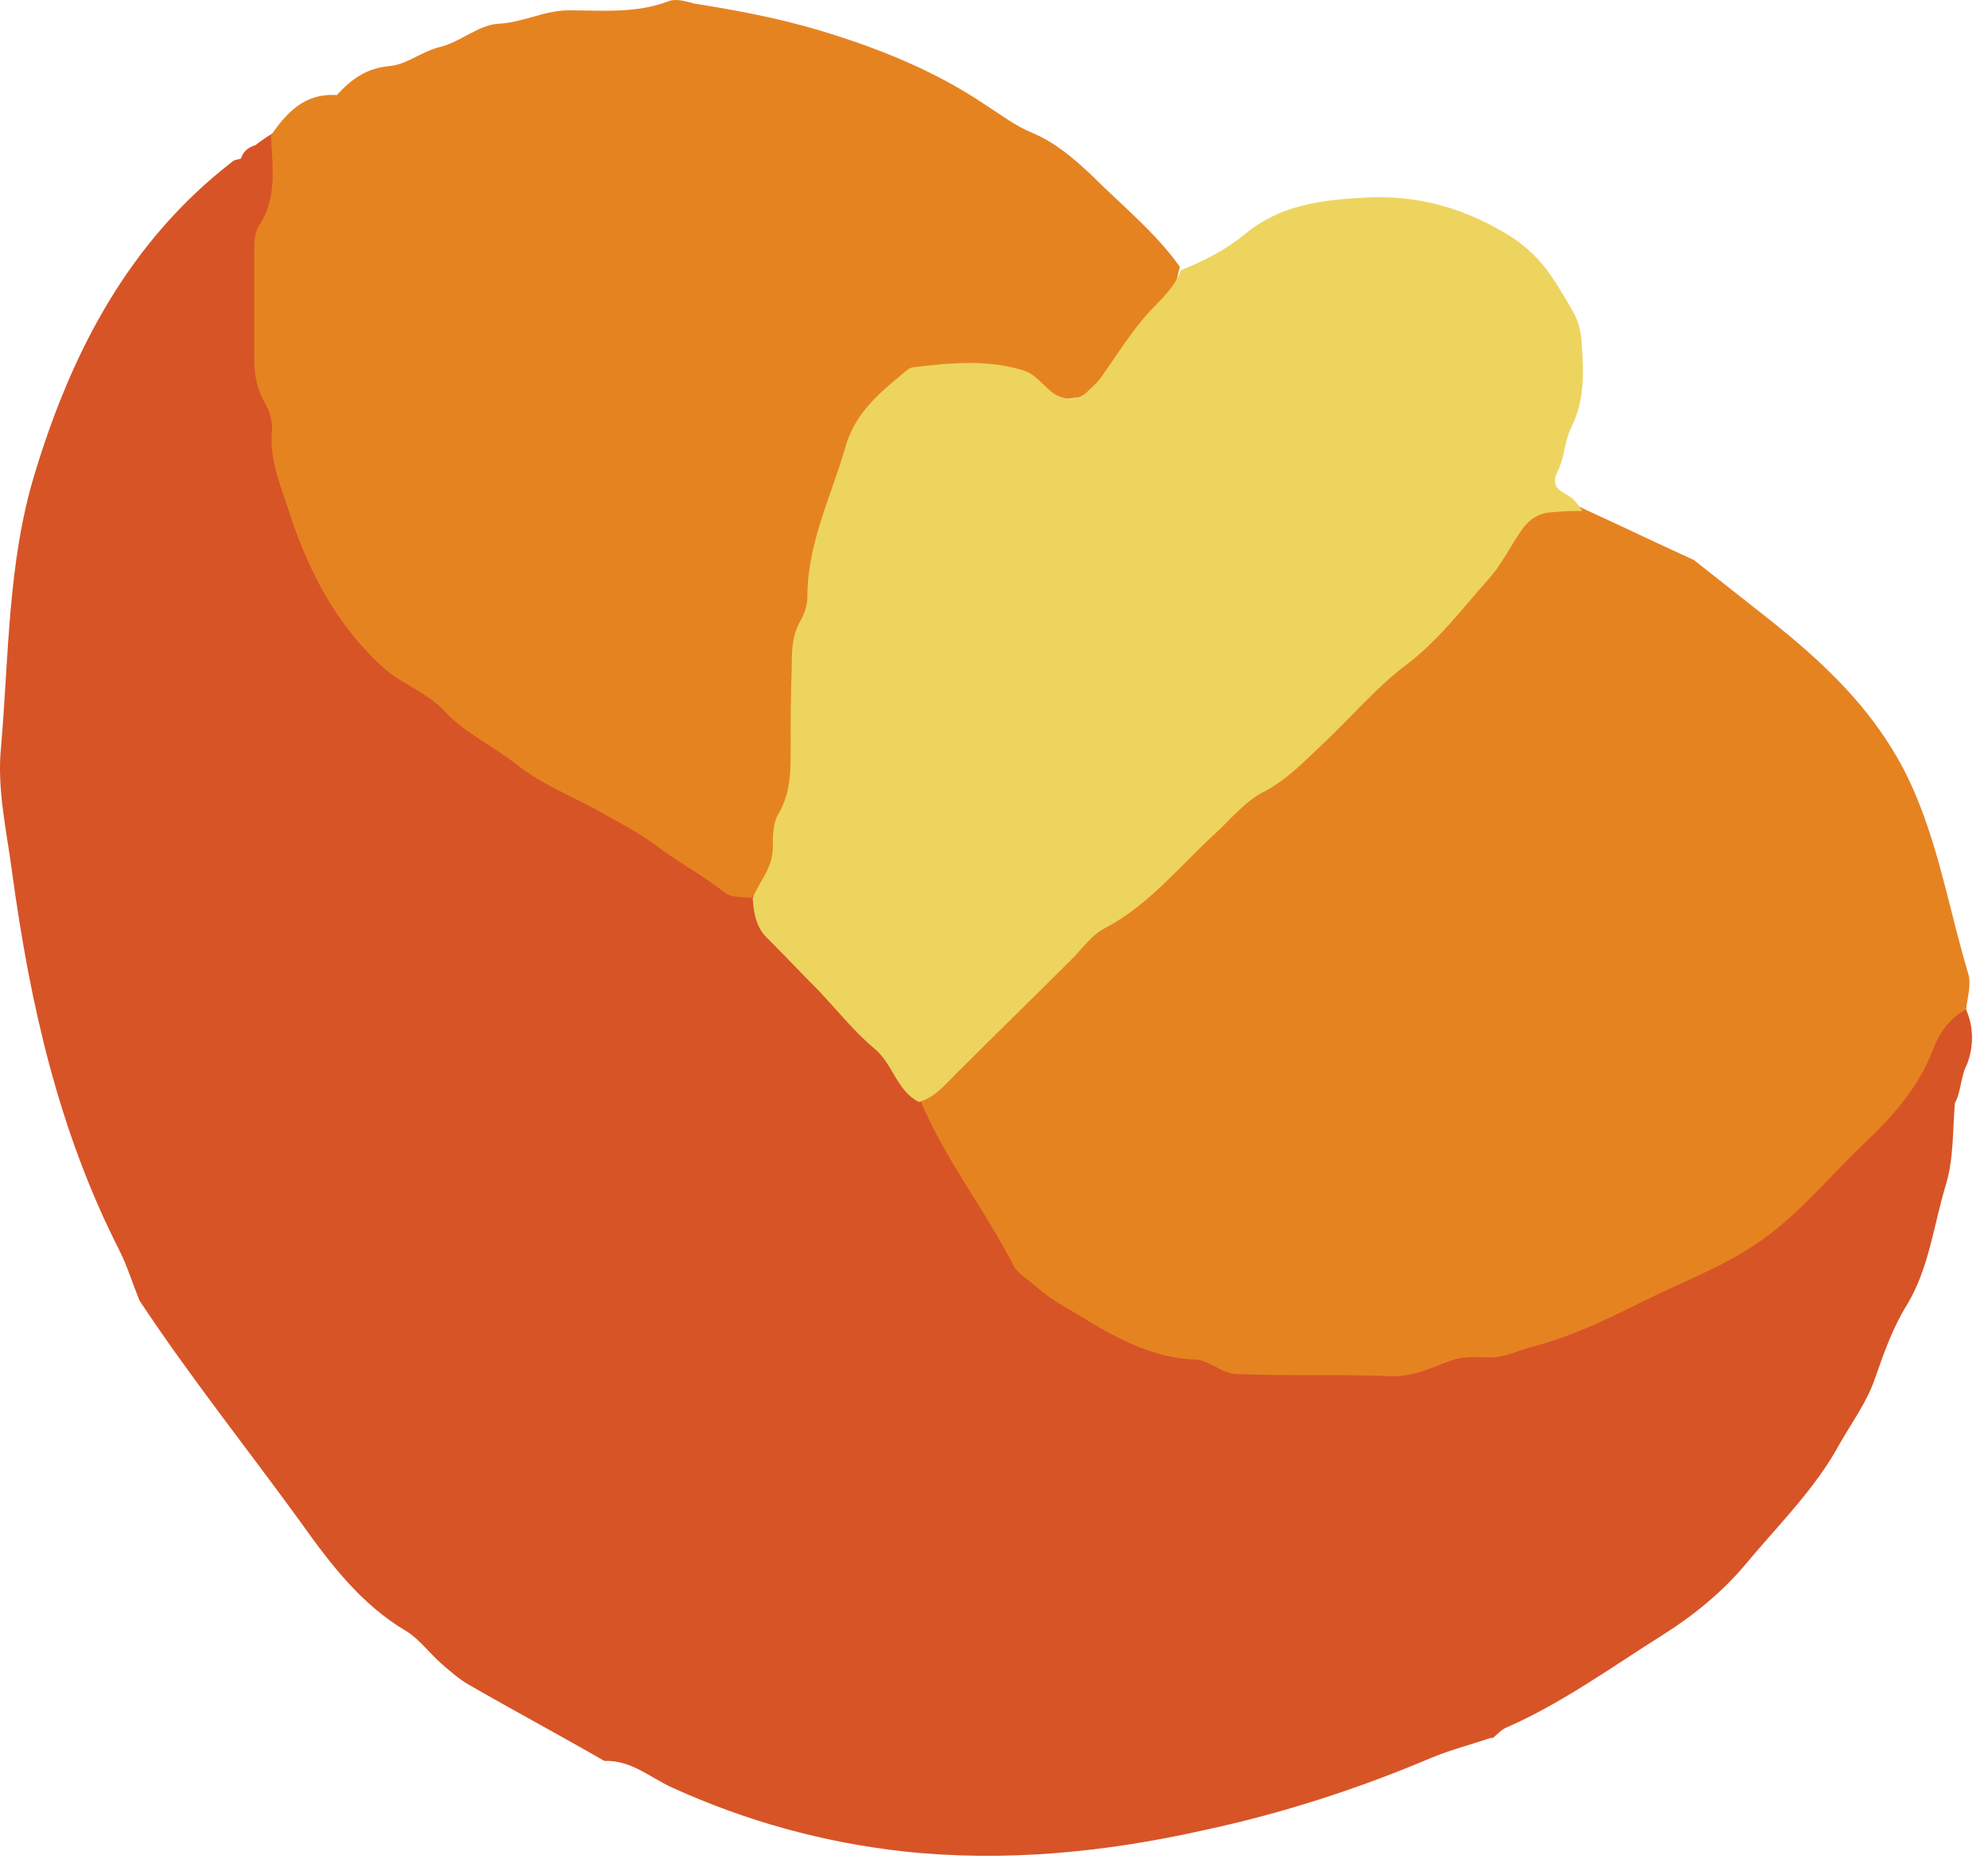 <svg width='108' height='101' viewBox='0 0 108 101' fill='none' xmlns='http://www.w3.org/2000/svg'><path d='M81.059 94.401C79.968 94.765 78.817 95.068 77.787 95.492C73.789 97.188 69.669 98.521 65.429 99.43C60.037 100.642 54.524 101.187 49.011 100.581C44.709 100.096 40.529 98.945 36.531 97.128C35.319 96.582 34.289 95.613 32.835 95.674C30.412 94.28 27.928 92.948 25.505 91.554C24.96 91.251 24.415 90.767 23.93 90.343C23.324 89.797 22.779 89.07 22.112 88.646C19.628 87.192 17.932 84.951 16.296 82.649C13.389 78.65 10.299 74.773 7.573 70.653C7.209 69.745 6.906 68.775 6.482 67.927C3.211 61.505 1.636 54.599 0.666 47.45C0.363 45.148 -0.182 42.846 0.06 40.544C0.484 35.576 0.424 30.548 1.878 25.762C3.877 19.158 6.967 13.161 12.601 8.799C12.722 8.678 12.904 8.678 13.086 8.617C13.207 8.254 13.449 8.011 13.873 7.89C14.176 7.648 14.54 7.405 14.842 7.224C16.357 8.556 15.933 10.253 15.691 11.889C13.752 25.338 18.659 35.273 30.776 41.574C34.35 43.391 37.803 45.391 40.953 47.935C44.043 51.994 48.223 55.084 51.01 59.506C59.794 73.804 71.366 77.257 86.935 70.411C93.781 67.382 99.597 63.202 103.717 56.901C104.444 55.811 105.171 54.599 106.806 54.841C107.23 55.811 107.23 56.84 106.867 57.81C106.503 58.476 106.564 59.264 106.201 59.93C106.079 61.384 106.14 62.959 105.716 64.353C105.049 66.534 104.807 68.896 103.596 70.896C102.808 72.168 102.323 73.561 101.839 74.955C101.415 76.166 100.627 77.257 99.961 78.408C98.628 80.892 96.568 82.891 94.811 85.011C93.539 86.526 91.964 87.798 90.328 88.828C87.541 90.585 84.876 92.523 81.846 93.856C81.543 93.978 81.362 94.22 81.059 94.462V94.401Z' fill='#D75427'/><path d='M106.807 54.842C105.898 55.327 105.353 56.115 104.989 57.084C104.262 58.962 102.99 60.477 101.536 61.87C99.597 63.687 97.901 65.808 95.781 67.322C93.781 68.776 91.419 69.624 89.238 70.715C87.299 71.684 85.421 72.593 83.361 73.138C82.574 73.32 81.847 73.744 80.999 73.744C80.332 73.744 79.605 73.683 78.999 73.865C77.909 74.229 76.94 74.774 75.667 74.774C72.82 74.653 70.033 74.774 67.186 74.653C66.398 74.653 65.671 73.865 64.884 73.865C62.097 73.744 59.916 72.229 57.674 70.897C57.129 70.594 56.584 70.17 56.099 69.746C55.736 69.443 55.251 69.14 55.069 68.776C53.494 65.687 51.313 62.96 49.98 59.749C51.858 55.509 55.615 52.843 58.886 49.935C66.459 43.029 74.819 36.971 81.241 28.913C82.513 27.338 84.028 26.611 86.027 27.641C88.026 28.55 90.025 29.519 92.025 30.428C93.478 31.579 94.872 32.669 96.326 33.82C98.81 35.819 101.112 37.94 102.808 40.727C103.414 41.696 103.899 42.726 104.323 43.816C105.474 46.785 106.019 49.875 106.928 52.904C107.11 53.51 106.867 54.236 106.807 54.903V54.842Z' fill='#E68321'/><path d='M40.893 48.785C40.409 48.724 39.803 48.785 39.439 48.543C38.288 47.634 36.955 46.907 35.804 46.059C34.714 45.211 33.563 44.666 32.412 43.999C30.958 43.212 29.443 42.606 28.11 41.576C26.838 40.546 25.324 39.88 24.173 38.668C23.203 37.577 21.689 37.153 20.598 36.063C18.235 33.821 16.842 31.156 15.812 28.127C15.328 26.551 14.601 25.097 14.782 23.34C14.782 22.856 14.661 22.371 14.419 21.947C13.995 21.22 13.813 20.433 13.813 19.584C13.813 17.585 13.813 15.586 13.813 13.647C13.813 13.163 13.813 12.617 14.116 12.193C15.085 10.679 14.782 8.982 14.722 7.347C15.57 6.135 16.539 5.045 18.296 5.166C19.084 4.318 19.871 3.712 21.143 3.591C22.052 3.53 22.9 2.803 23.87 2.561C24.96 2.318 25.99 1.349 27.081 1.289C28.413 1.228 29.564 0.562 30.897 0.562C32.715 0.562 34.532 0.743 36.289 0.077C36.713 -0.105 37.258 0.077 37.743 0.198C40.045 0.562 42.287 0.986 44.528 1.652C47.739 2.621 50.768 3.833 53.555 5.711C54.403 6.256 55.191 6.862 56.099 7.226C57.372 7.771 58.341 8.619 59.31 9.528C60.946 11.163 62.764 12.617 64.096 14.495C62.642 20.796 60.401 22.492 54.221 21.341C50.708 20.735 48.345 21.947 47.073 25.218C45.316 29.762 44.468 34.488 44.165 39.334C43.922 42.727 44.407 46.483 40.833 48.724L40.893 48.785Z' fill='#E68321'/><path d='M40.893 48.785C41.257 47.877 41.983 47.15 41.983 46.059C41.983 45.393 41.984 44.666 42.347 44.12C42.953 43.03 42.953 41.879 42.953 40.728C42.953 39.213 42.953 37.759 43.014 36.245C43.014 35.397 43.014 34.609 43.438 33.822C43.68 33.397 43.862 32.913 43.862 32.428C43.862 29.52 45.134 27.036 45.921 24.31C46.467 22.371 47.86 21.281 49.253 20.13C49.375 20.009 49.556 19.948 49.678 19.948C51.677 19.706 53.676 19.524 55.615 20.13C56.22 20.312 56.645 20.918 57.19 21.341C57.795 21.766 58.523 21.766 59.007 21.341C59.249 21.099 59.492 20.918 59.734 20.614C60.522 19.524 61.188 18.434 62.036 17.404C62.763 16.495 63.733 15.829 64.157 14.678C65.368 14.193 66.58 13.587 67.61 12.739C69.488 11.164 71.729 10.861 74.092 10.74C77.061 10.558 79.666 11.345 82.089 12.86C82.755 13.284 83.422 13.89 83.906 14.496C84.512 15.283 84.997 16.131 85.482 16.98C85.724 17.404 85.845 17.888 85.906 18.373C86.027 20.009 86.148 21.644 85.361 23.22C84.997 23.947 84.997 24.855 84.633 25.582C84.149 26.552 84.876 26.673 85.361 27.036C85.603 27.218 85.784 27.521 85.966 27.763C85.482 27.763 84.997 27.763 84.452 27.824C83.725 27.824 83.18 28.127 82.755 28.672C82.089 29.581 81.604 30.671 80.817 31.519C79.423 33.094 78.151 34.791 76.394 36.124C74.698 37.396 73.305 39.092 71.729 40.546C70.76 41.455 69.912 42.364 68.64 43.03C67.67 43.515 66.883 44.484 66.035 45.272C64.096 47.028 62.46 49.149 60.037 50.421C59.31 50.785 58.825 51.511 58.22 52.117C56.099 54.238 53.979 56.297 51.858 58.418C51.253 59.024 50.768 59.63 49.92 59.872C48.708 59.266 48.526 57.812 47.496 56.964C46.406 56.055 45.497 54.904 44.467 53.814C43.559 52.905 42.65 51.936 41.741 51.027C41.075 50.421 40.954 49.633 40.893 48.846V48.785Z' fill='#EDD45E'/></svg>
